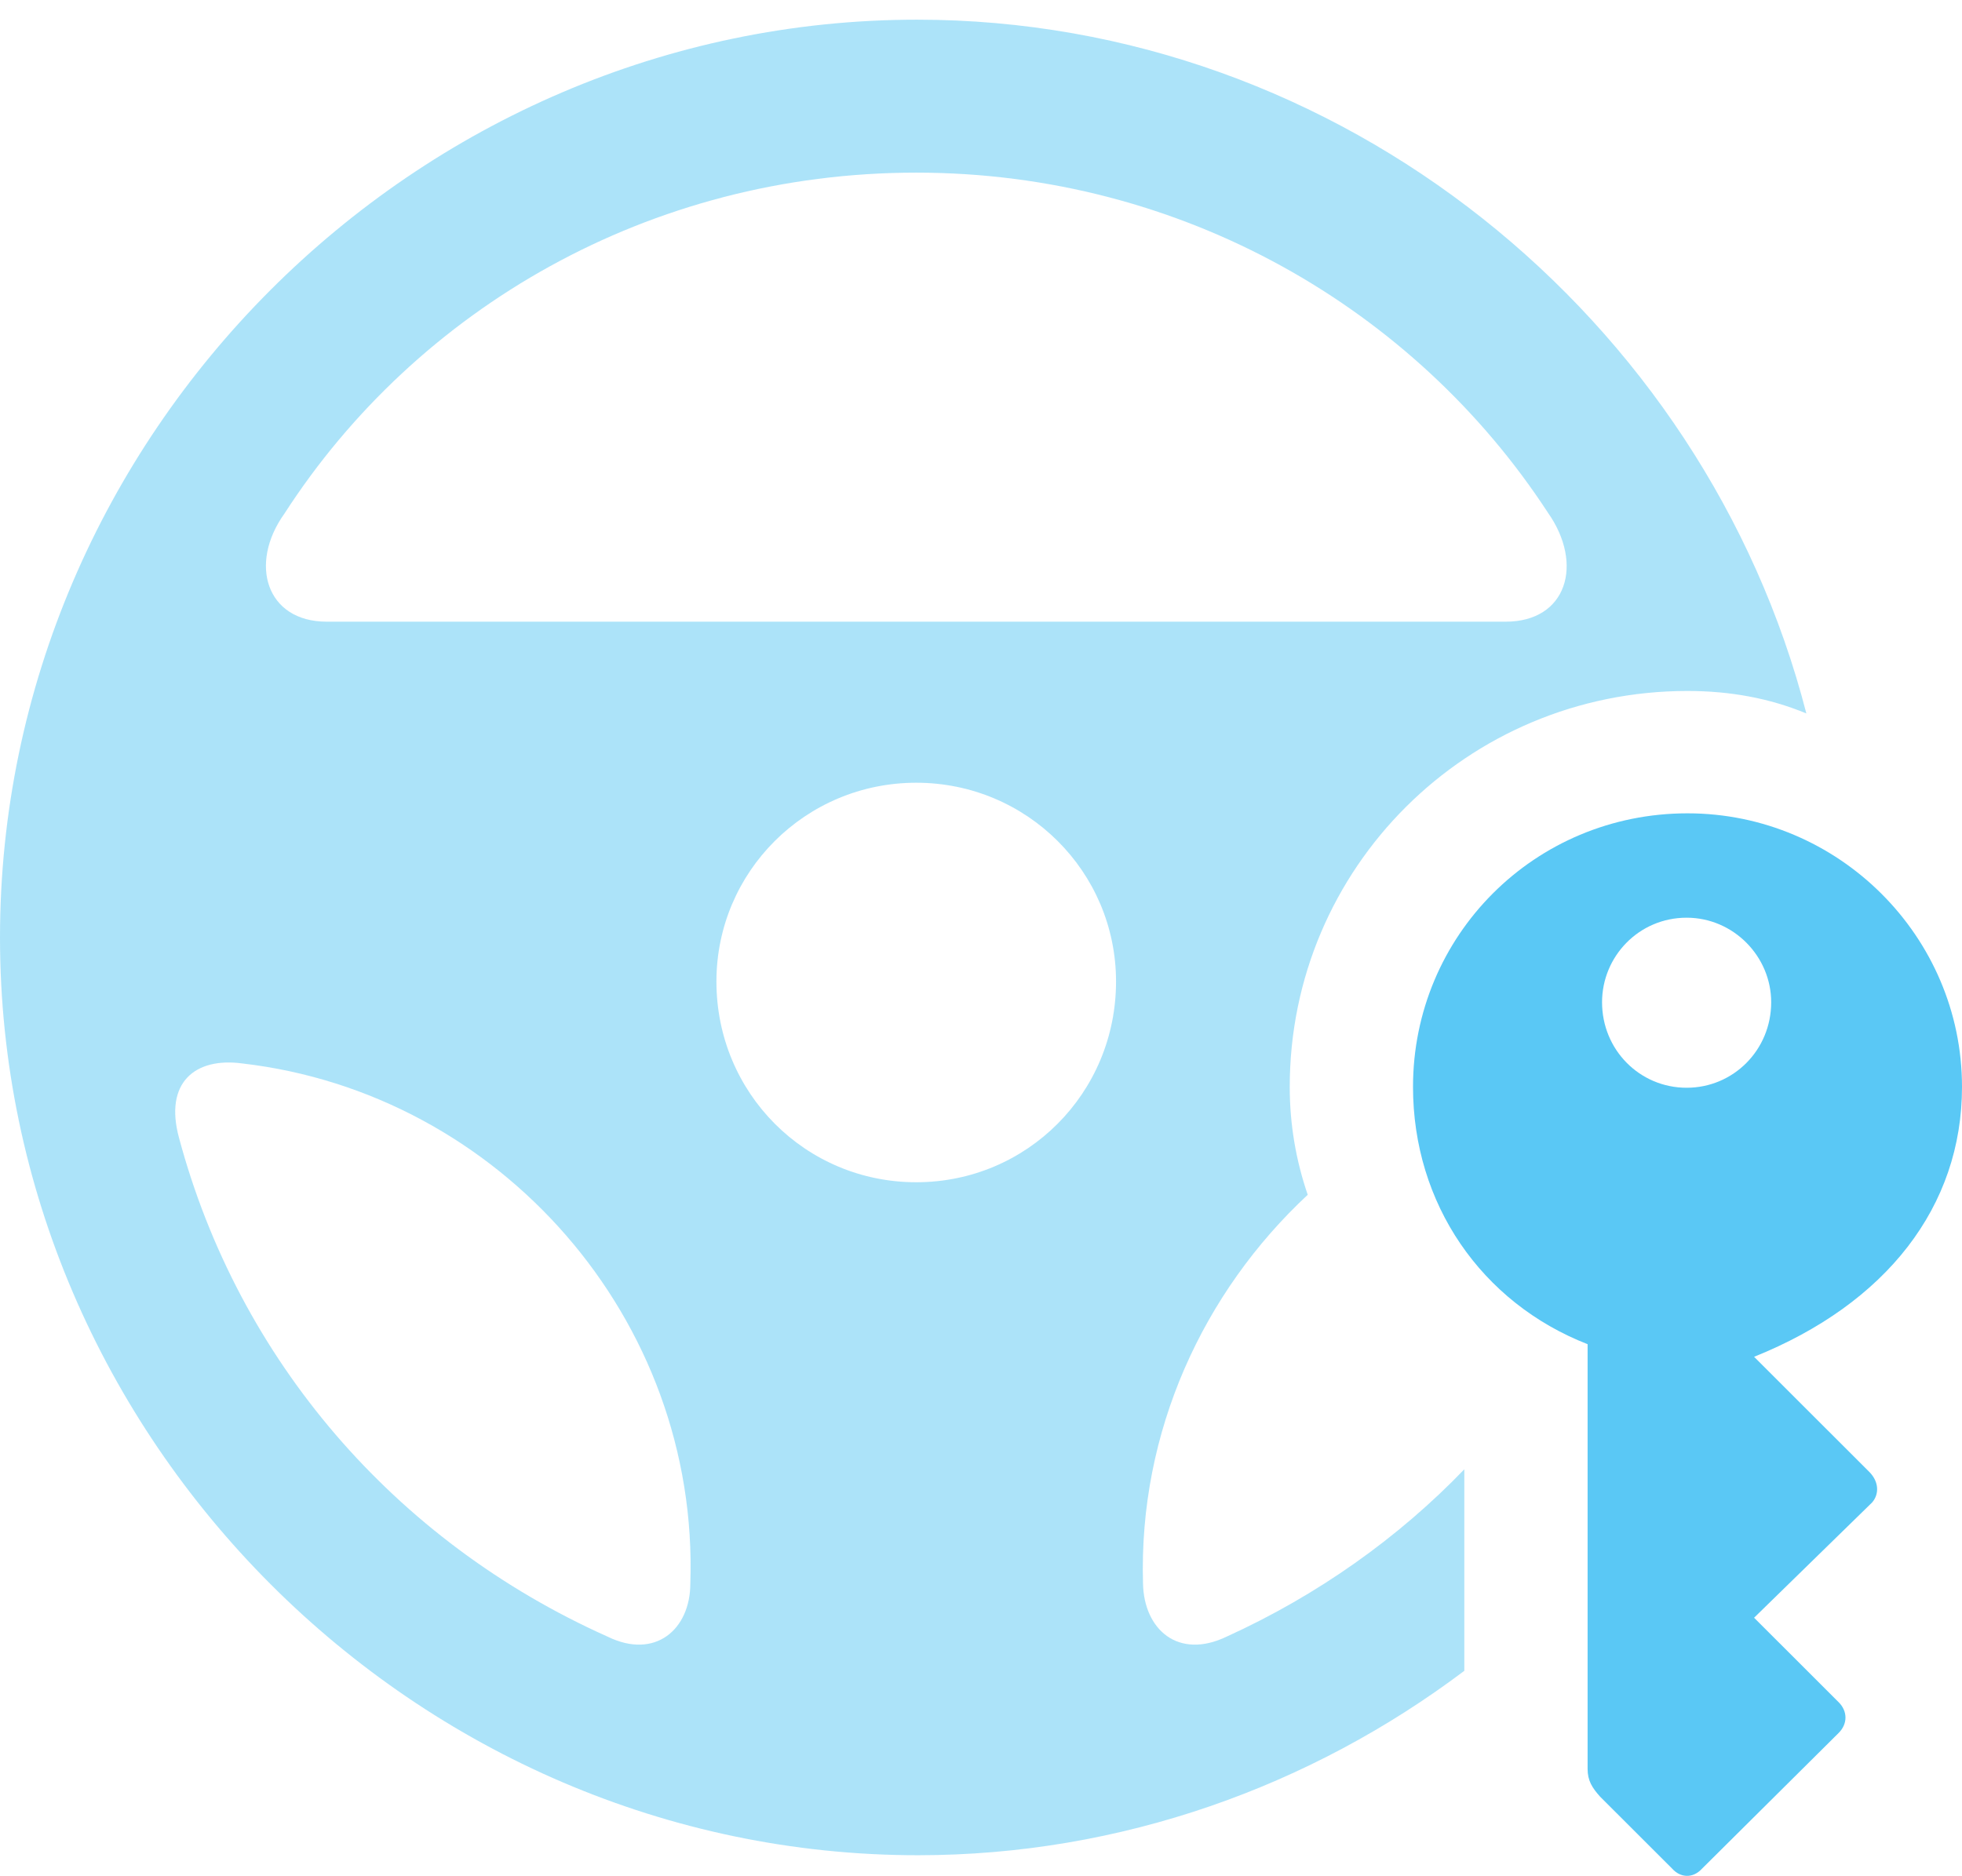 <?xml version="1.0" encoding="UTF-8"?>
<!--Generator: Apple Native CoreSVG 175.5-->
<!DOCTYPE svg
PUBLIC "-//W3C//DTD SVG 1.1//EN"
       "http://www.w3.org/Graphics/SVG/1.1/DTD/svg11.dtd">
<svg version="1.1" xmlns="http://www.w3.org/2000/svg" xmlns:xlink="http://www.w3.org/1999/xlink" width="26.611" height="25.449">
 <g>
  <rect height="25.449" opacity="0" width="26.611" x="0" y="0"/>
  <path d="M12.451 25.169C15.21 25.169 17.786 24.23 19.861 22.667L19.861 20.518C19.861 20.323 19.861 20.128 19.861 19.933C18.97 20.86 17.871 21.642 16.638 22.203C15.979 22.52 15.515 22.105 15.503 21.483C15.442 19.42 16.321 17.528 17.737 16.209C17.578 15.746 17.493 15.257 17.493 14.745C17.493 11.778 19.898 9.374 22.888 9.374C23.462 9.374 23.999 9.471 24.5 9.679C23.12 4.32 18.189 0.267 12.439 0.267C5.627 0.267 0 5.907 0 12.718C0 19.518 5.64 25.169 12.451 25.169ZM3.857 6.969C5.652 4.186 8.813 2.342 12.427 2.342C16.028 2.342 19.189 4.186 20.996 6.957C21.484 7.652 21.252 8.434 20.422 8.434L4.431 8.434C3.613 8.434 3.369 7.652 3.857 6.969ZM12.427 16.039C10.925 16.039 9.717 14.83 9.717 13.316C9.717 11.827 10.925 10.619 12.427 10.619C13.928 10.619 15.137 11.827 15.137 13.316C15.137 14.83 13.928 16.039 12.427 16.039ZM2.429 15.44C2.222 14.684 2.649 14.342 3.284 14.427C6.775 14.83 9.485 17.894 9.363 21.483C9.363 22.105 8.887 22.52 8.24 22.203C5.347 20.909 3.235 18.443 2.429 15.44Z" fill="#5ac8f5" fill-opacity="0.5"/>
  <path d="M22.888 11.034C20.813 11.034 19.165 12.694 19.165 14.745C19.165 16.331 20.093 17.674 21.533 18.236L21.533 23.998C21.533 24.156 21.594 24.254 21.704 24.376L22.681 25.352C22.791 25.475 22.961 25.487 23.084 25.352L24.939 23.509C25.061 23.387 25.061 23.216 24.939 23.094L23.791 21.947L25.391 20.384C25.488 20.274 25.488 20.104 25.354 19.969L23.791 18.407C25.586 17.686 26.611 16.368 26.611 14.745C26.611 12.706 24.939 11.034 22.888 11.034ZM22.876 12.45C23.511 12.45 24.023 12.975 24.023 13.597C24.023 14.244 23.511 14.757 22.876 14.757C22.241 14.757 21.729 14.244 21.729 13.597C21.729 12.975 22.229 12.45 22.876 12.45Z" fill="#5ac8f5"/>
 </g>
</svg>
